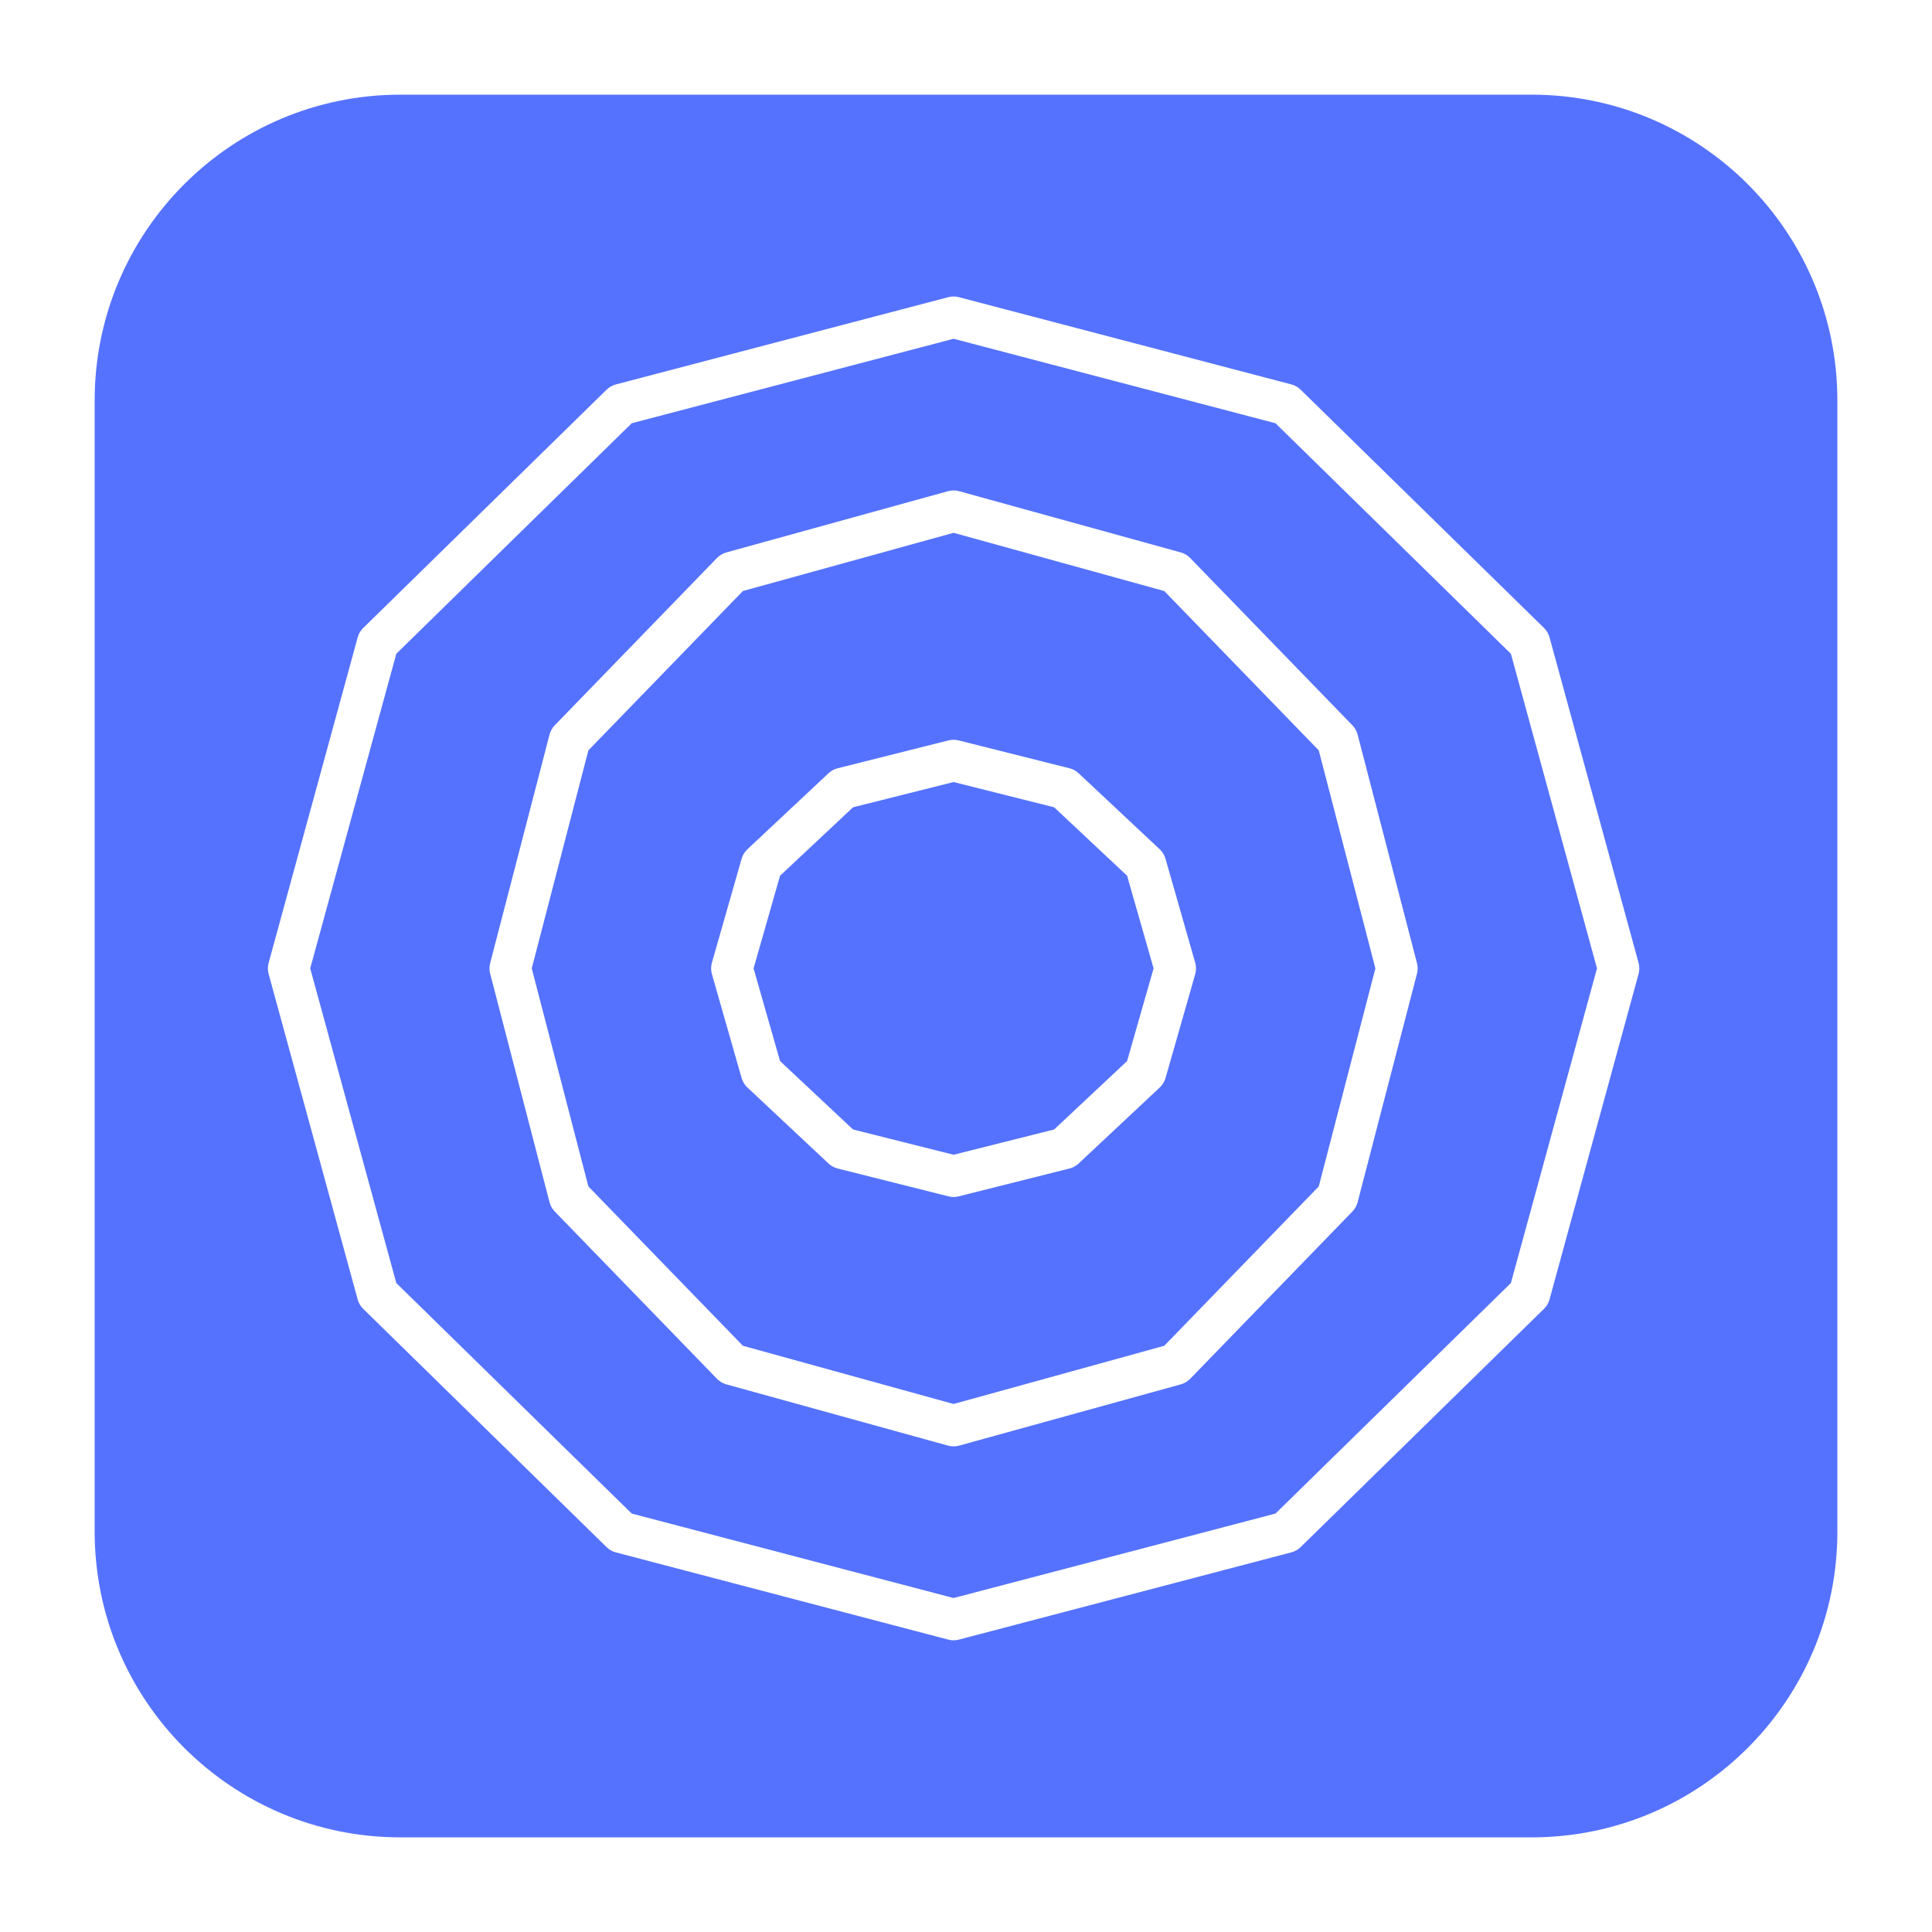 <?xml version="1.0" encoding="utf-8"?>
<!-- Generator: Adobe Illustrator 24.0.1, SVG Export Plug-In . SVG Version: 6.00 Build 0)  -->
<svg version="1.1" id="Layer_1" xmlns="http://www.w3.org/2000/svg" xmlns:xlink="http://www.w3.org/1999/xlink" x="0px" y="0px"
	 viewBox="0 0 600 600" style="enable-background:new 0 0 600 600;" xml:space="preserve">
<style type="text/css">
	.st0{fill:#5572FE;}
</style>
<g>
	<path class="st0" d="M396.11,131.44l-99.96-26.23l-99.96,26.23l-73.11,71.59l-26.74,97.72l26.74,97.71l73.11,71.59l99.96,26.23
		l99.96-26.23l73.11-71.59l26.74-97.71l-26.74-97.72L396.11,131.44z M440.06,302.37l-18.44,70.99c-0.28,1.08-0.83,2.07-1.61,2.87
		l-50.39,51.97c-0.8,0.83-1.81,1.42-2.92,1.73l-68.84,19.02c-0.56,0.16-1.14,0.23-1.72,0.23s-1.16-0.07-1.72-0.23l-68.84-19.02
		c-1.11-0.31-2.12-0.9-2.92-1.73l-50.39-51.97c-0.78-0.8-1.33-1.79-1.61-2.87l-18.44-70.99c-0.28-1.07-0.28-2.18,0-3.25l18.44-70.99
		c0.28-1.08,0.83-2.07,1.61-2.87l50.39-51.97c0.8-0.83,1.81-1.42,2.92-1.73l68.84-19.02c1.12-0.31,2.31-0.31,3.44,0l68.84,19.02
		c1.11,0.31,2.12,0.9,2.92,1.73l50.39,51.97c0.78,0.8,1.33,1.79,1.61,2.87l18.44,70.99C440.34,300.19,440.34,301.3,440.06,302.37z"
		/>
	<path class="st0" d="M361.57,183.55l-65.43-18.08l-65.43,18.08l-47.98,49.48l-17.59,67.72l17.59,67.71l47.98,49.48l65.43,18.08
		l65.43-18.08l47.98-49.48l17.59-67.71l-17.59-67.72L361.57,183.55z M371.19,302.52l-9.22,32.26c-0.32,1.12-0.94,2.14-1.79,2.94
		l-25.2,23.62c-0.8,0.75-1.78,1.29-2.84,1.55l-34.42,8.65c-0.52,0.13-1.05,0.19-1.58,0.19c-0.53,0-1.06-0.06-1.58-0.19l-34.42-8.65
		c-1.06-0.26-2.04-0.8-2.84-1.55l-25.2-23.62c-0.85-0.8-1.47-1.81-1.79-2.94l-9.22-32.26c-0.33-1.16-0.33-2.39,0-3.55l9.22-32.27
		c0.32-1.12,0.94-2.14,1.79-2.94l25.2-23.62c0.8-0.75,1.78-1.29,2.84-1.55l34.42-8.65c1.04-0.26,2.11-0.26,3.15,0l34.42,8.65
		c1.06,0.26,2.04,0.8,2.84,1.55l25.2,23.62c0.85,0.8,1.47,1.81,1.79,2.94l9.22,32.27C371.52,300.13,371.52,301.36,371.19,302.52z"/>
	<path class="st0" d="M475.65,29.4H124.35c-52.44,0-94.95,42.51-94.95,94.95v351.31c0,52.44,42.51,94.95,94.95,94.95h351.31
		c52.44,0,94.95-42.51,94.95-94.95V124.35C570.6,71.91,528.09,29.4,475.65,29.4z M508.88,302.45l-27.66,101.1
		c-0.3,1.1-0.89,2.11-1.71,2.91l-75.59,74.01c-0.8,0.78-1.79,1.35-2.88,1.63L297.79,509.2c-0.55,0.14-1.09,0.21-1.64,0.21
		c-0.55,0-1.1-0.07-1.64-0.21l-103.25-27.09c-1.09-0.28-2.08-0.85-2.88-1.63l-75.59-74.01c-0.82-0.8-1.41-1.81-1.71-2.91
		l-27.66-101.1c-0.31-1.11-0.31-2.3,0-3.41l27.66-101.11c0.3-1.1,0.89-2.11,1.71-2.91l75.59-74.01c0.8-0.78,1.79-1.35,2.88-1.63
		L294.5,92.29c1.09-0.28,2.2-0.28,3.29,0l103.25,27.09c1.09,0.28,2.08,0.85,2.88,1.63l75.59,74.01c0.82,0.8,1.41,1.81,1.71,2.91
		l27.66,101.11C509.18,300.15,509.18,301.33,508.88,302.45z"/>
	<polygon class="st0" points="327.37,250.71 296.14,242.87 264.92,250.71 242.25,271.97 234.03,300.74 242.25,329.52 264.92,350.77 
		296.14,358.62 327.37,350.77 350.03,329.52 358.26,300.74 350.03,271.97 	"/>
</g>
</svg>
